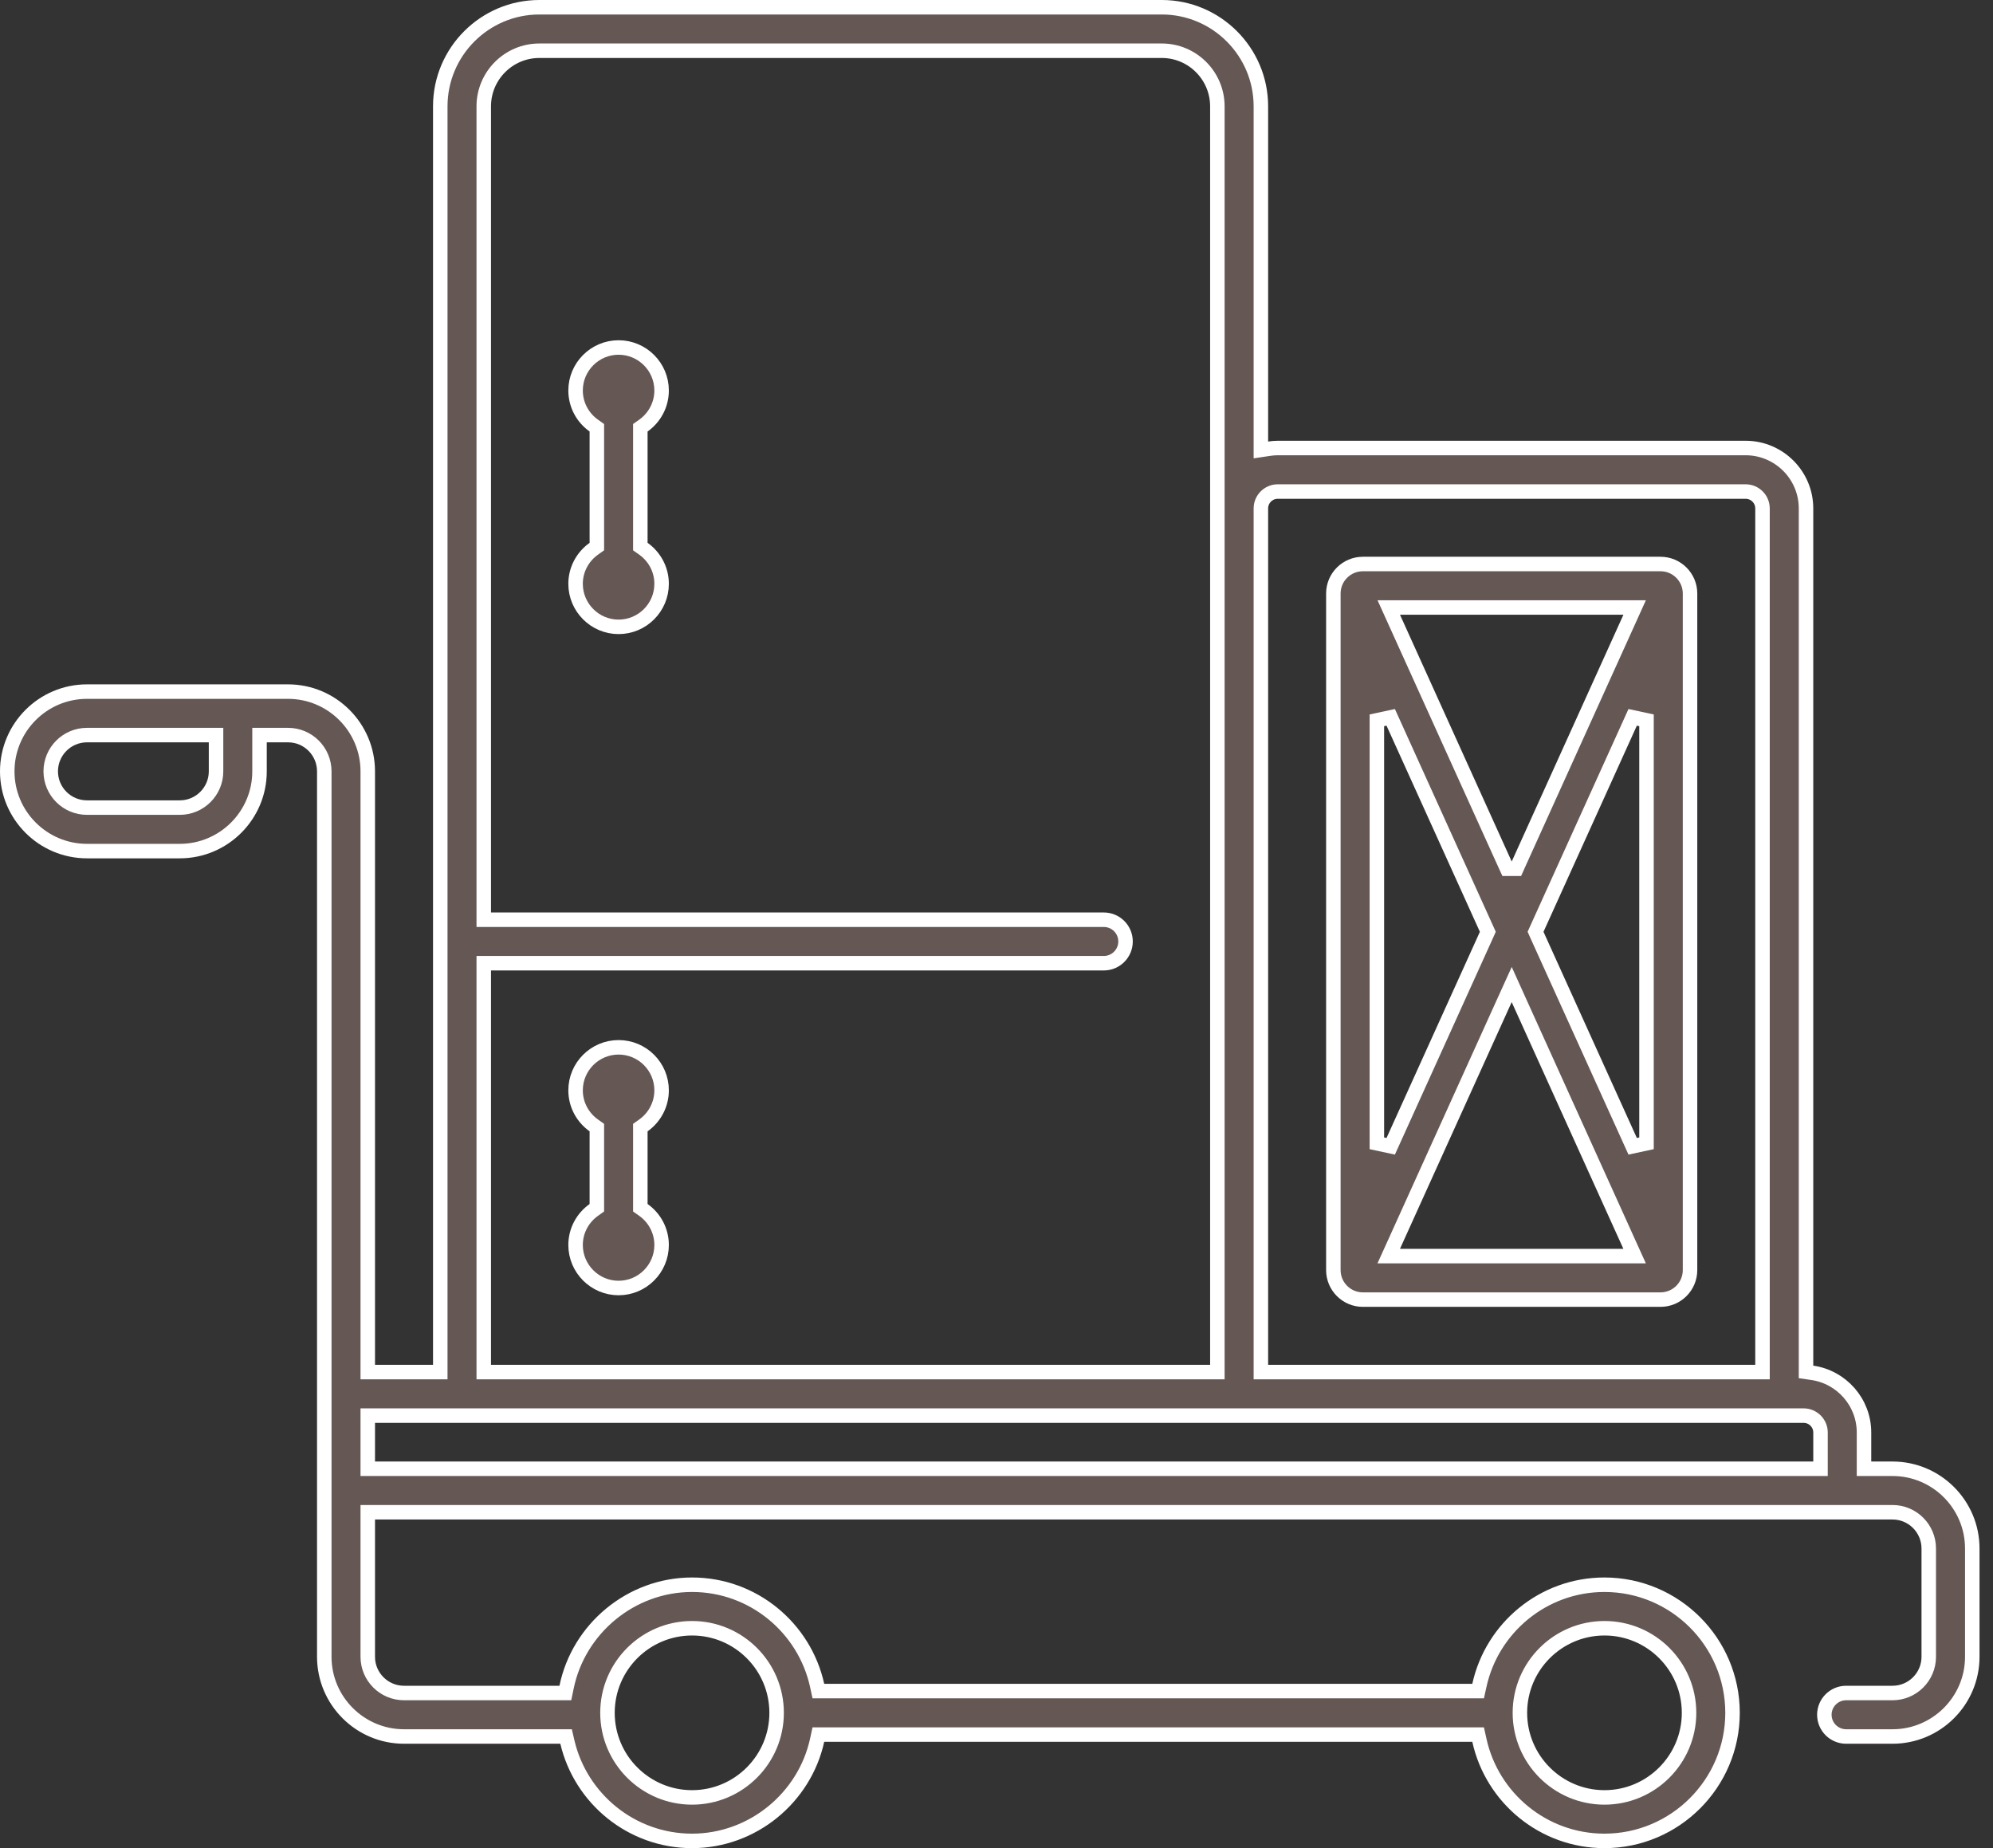 <svg width="55" height="51" viewBox="0 0 55 51" fill="none" xmlns="http://www.w3.org/2000/svg">
<rect x="0" y="0" width="55" height="51" fill="#333333" stroke="none"/>
<g clip-path="url(#clip0_1_114)">
<path d="M51.44 40.331V40.531H51.64H52.227C53.441 40.531 54.428 41.518 54.428 42.731V45.719C54.428 46.932 53.441 47.919 52.227 47.919H50.947C50.615 47.919 50.346 47.65 50.346 47.319C50.346 46.988 50.615 46.719 50.947 46.719H52.227C52.779 46.719 53.227 46.271 53.227 45.719V42.731C53.227 42.179 52.779 41.731 52.227 41.731H10.349H10.149V41.931V45.719C10.149 46.271 10.597 46.719 11.15 46.719H15.439H15.602L15.635 46.559C15.964 44.948 17.411 43.731 19.098 43.731C20.786 43.731 22.201 44.922 22.55 46.508L22.584 46.666H22.745H40.63H40.791L40.826 46.508C41.173 44.922 42.588 43.731 44.277 43.731C46.226 43.731 47.812 45.317 47.812 47.266C47.812 49.214 46.226 50.8 44.277 50.8C42.59 50.8 41.174 49.61 40.826 48.023L40.791 47.866H40.63H22.745H22.584L22.55 48.023C22.203 49.609 20.769 50.8 19.098 50.8C17.428 50.8 16.025 49.634 15.658 48.074L15.622 47.919H15.463H11.15C9.936 47.919 8.949 46.932 8.949 45.719V21.286C8.949 20.733 8.501 20.285 7.949 20.285H7.362H7.162V20.485V21.286C7.162 22.499 6.175 23.486 4.961 23.486H2.401C1.187 23.486 0.2 22.499 0.2 21.286C0.2 20.072 1.187 19.085 2.401 19.085H7.949C9.162 19.085 10.149 20.072 10.149 21.286V37.663V37.863H10.349H11.95H12.15V37.663V2.934C12.15 1.427 13.377 0.2 14.884 0.2H32.062C33.569 0.2 34.796 1.427 34.796 2.934V12.184V12.416L35.025 12.382C35.106 12.37 35.184 12.363 35.263 12.363H48.173C49.092 12.363 49.84 13.111 49.84 14.03V37.684V37.858L50.011 37.883C50.818 37.999 51.44 38.693 51.44 39.53V40.331ZM5.962 20.485V20.285H5.762H2.401C1.848 20.285 1.4 20.733 1.4 21.286C1.4 21.838 1.848 22.286 2.401 22.286H4.961C5.513 22.286 5.962 21.838 5.962 21.286V20.485ZM48.439 37.863H48.639V37.663V14.03C48.639 13.773 48.43 13.564 48.173 13.564H35.263C35.005 13.564 34.796 13.773 34.796 14.03V37.663V37.863H34.996H48.439ZM13.55 26.58H13.35V26.78V37.663V37.863H13.55H33.395H33.595V37.663V2.934C33.595 2.089 32.907 1.4 32.062 1.4H14.884C14.038 1.4 13.35 2.089 13.35 2.934V25.18V25.38H13.55H30.461C30.793 25.38 31.061 25.649 31.061 25.98C31.061 26.311 30.793 26.58 30.461 26.58H13.55ZM50.04 40.531H50.24V40.331V39.53C50.24 39.273 50.031 39.064 49.773 39.064H10.349H10.149V39.264V40.331V40.531H10.349H50.04ZM46.612 47.266C46.612 45.978 45.566 44.932 44.278 44.932C42.991 44.932 41.944 45.978 41.944 47.266C41.944 48.553 42.991 49.6 44.278 49.6C45.566 49.6 46.612 48.553 46.612 47.266ZM21.432 47.266C21.432 45.978 20.386 44.932 19.098 44.932C17.811 44.932 16.764 45.978 16.764 47.266C16.764 48.553 17.811 49.6 19.098 49.6C20.386 49.6 21.432 48.553 21.432 47.266Z" fill="#645754" stroke="white" stroke-width="0.4"/>
<path d="M38.379 19.795L37.997 19.877V31.55L38.379 31.632L41.022 25.796L41.059 25.713L41.022 25.631L38.379 19.795ZM45.056 31.632L45.438 31.55V19.877L45.056 19.795L42.413 25.631L42.376 25.713L42.413 25.796L45.056 31.632ZM44.8 34.662H45.11L44.982 34.38L41.9 27.571L41.718 27.168L41.535 27.571L38.452 34.38L38.324 34.662H38.634H44.8ZM41.535 23.855L41.589 23.973H41.718H41.719H41.848L41.901 23.855L44.983 17.047L45.111 16.764H44.801H38.635H38.325L38.453 17.047L41.535 23.855ZM45.825 35.863H37.61C37.161 35.863 36.796 35.498 36.796 35.049V16.378C36.796 15.929 37.161 15.564 37.61 15.564H45.825C46.274 15.564 46.639 15.929 46.639 16.378V35.049C46.639 35.498 46.274 35.863 45.825 35.863Z" fill="#645754" stroke="white" stroke-width="0.4"/>
<path d="M16.471 11.907V11.804L16.387 11.744C16.082 11.528 15.884 11.175 15.884 10.776C15.884 10.122 16.417 9.589 17.071 9.589C17.726 9.589 18.258 10.122 18.258 10.776C18.258 11.174 18.06 11.528 17.756 11.744L17.671 11.804V11.907V14.98V15.083L17.756 15.143C18.06 15.359 18.258 15.712 18.258 16.111C18.258 16.765 17.726 17.298 17.071 17.298C16.417 17.298 15.884 16.765 15.884 16.111C15.884 15.713 16.082 15.359 16.387 15.143L16.471 15.083V14.98V11.907Z" fill="#645754" stroke="white" stroke-width="0.4"/>
<path d="M16.471 31.219V31.116L16.387 31.056C16.082 30.84 15.884 30.487 15.884 30.088C15.884 29.433 16.417 28.901 17.071 28.901C17.726 28.901 18.258 29.433 18.258 30.088C18.258 30.486 18.06 30.84 17.756 31.056L17.671 31.116V31.219V33.225V33.328L17.756 33.388C18.06 33.604 18.258 33.957 18.258 34.356C18.258 35.01 17.726 35.543 17.071 35.543C16.417 35.543 15.884 35.01 15.884 34.356C15.884 33.958 16.082 33.604 16.387 33.388L16.471 33.328V33.225V31.219Z" fill="#645754" stroke="white" stroke-width="0.4"/>
</g>
<defs>
<clipPath id="clip0_1_114">
<rect width="54.628" height="51" fill="white"/>
</clipPath>
</defs>
</svg>
